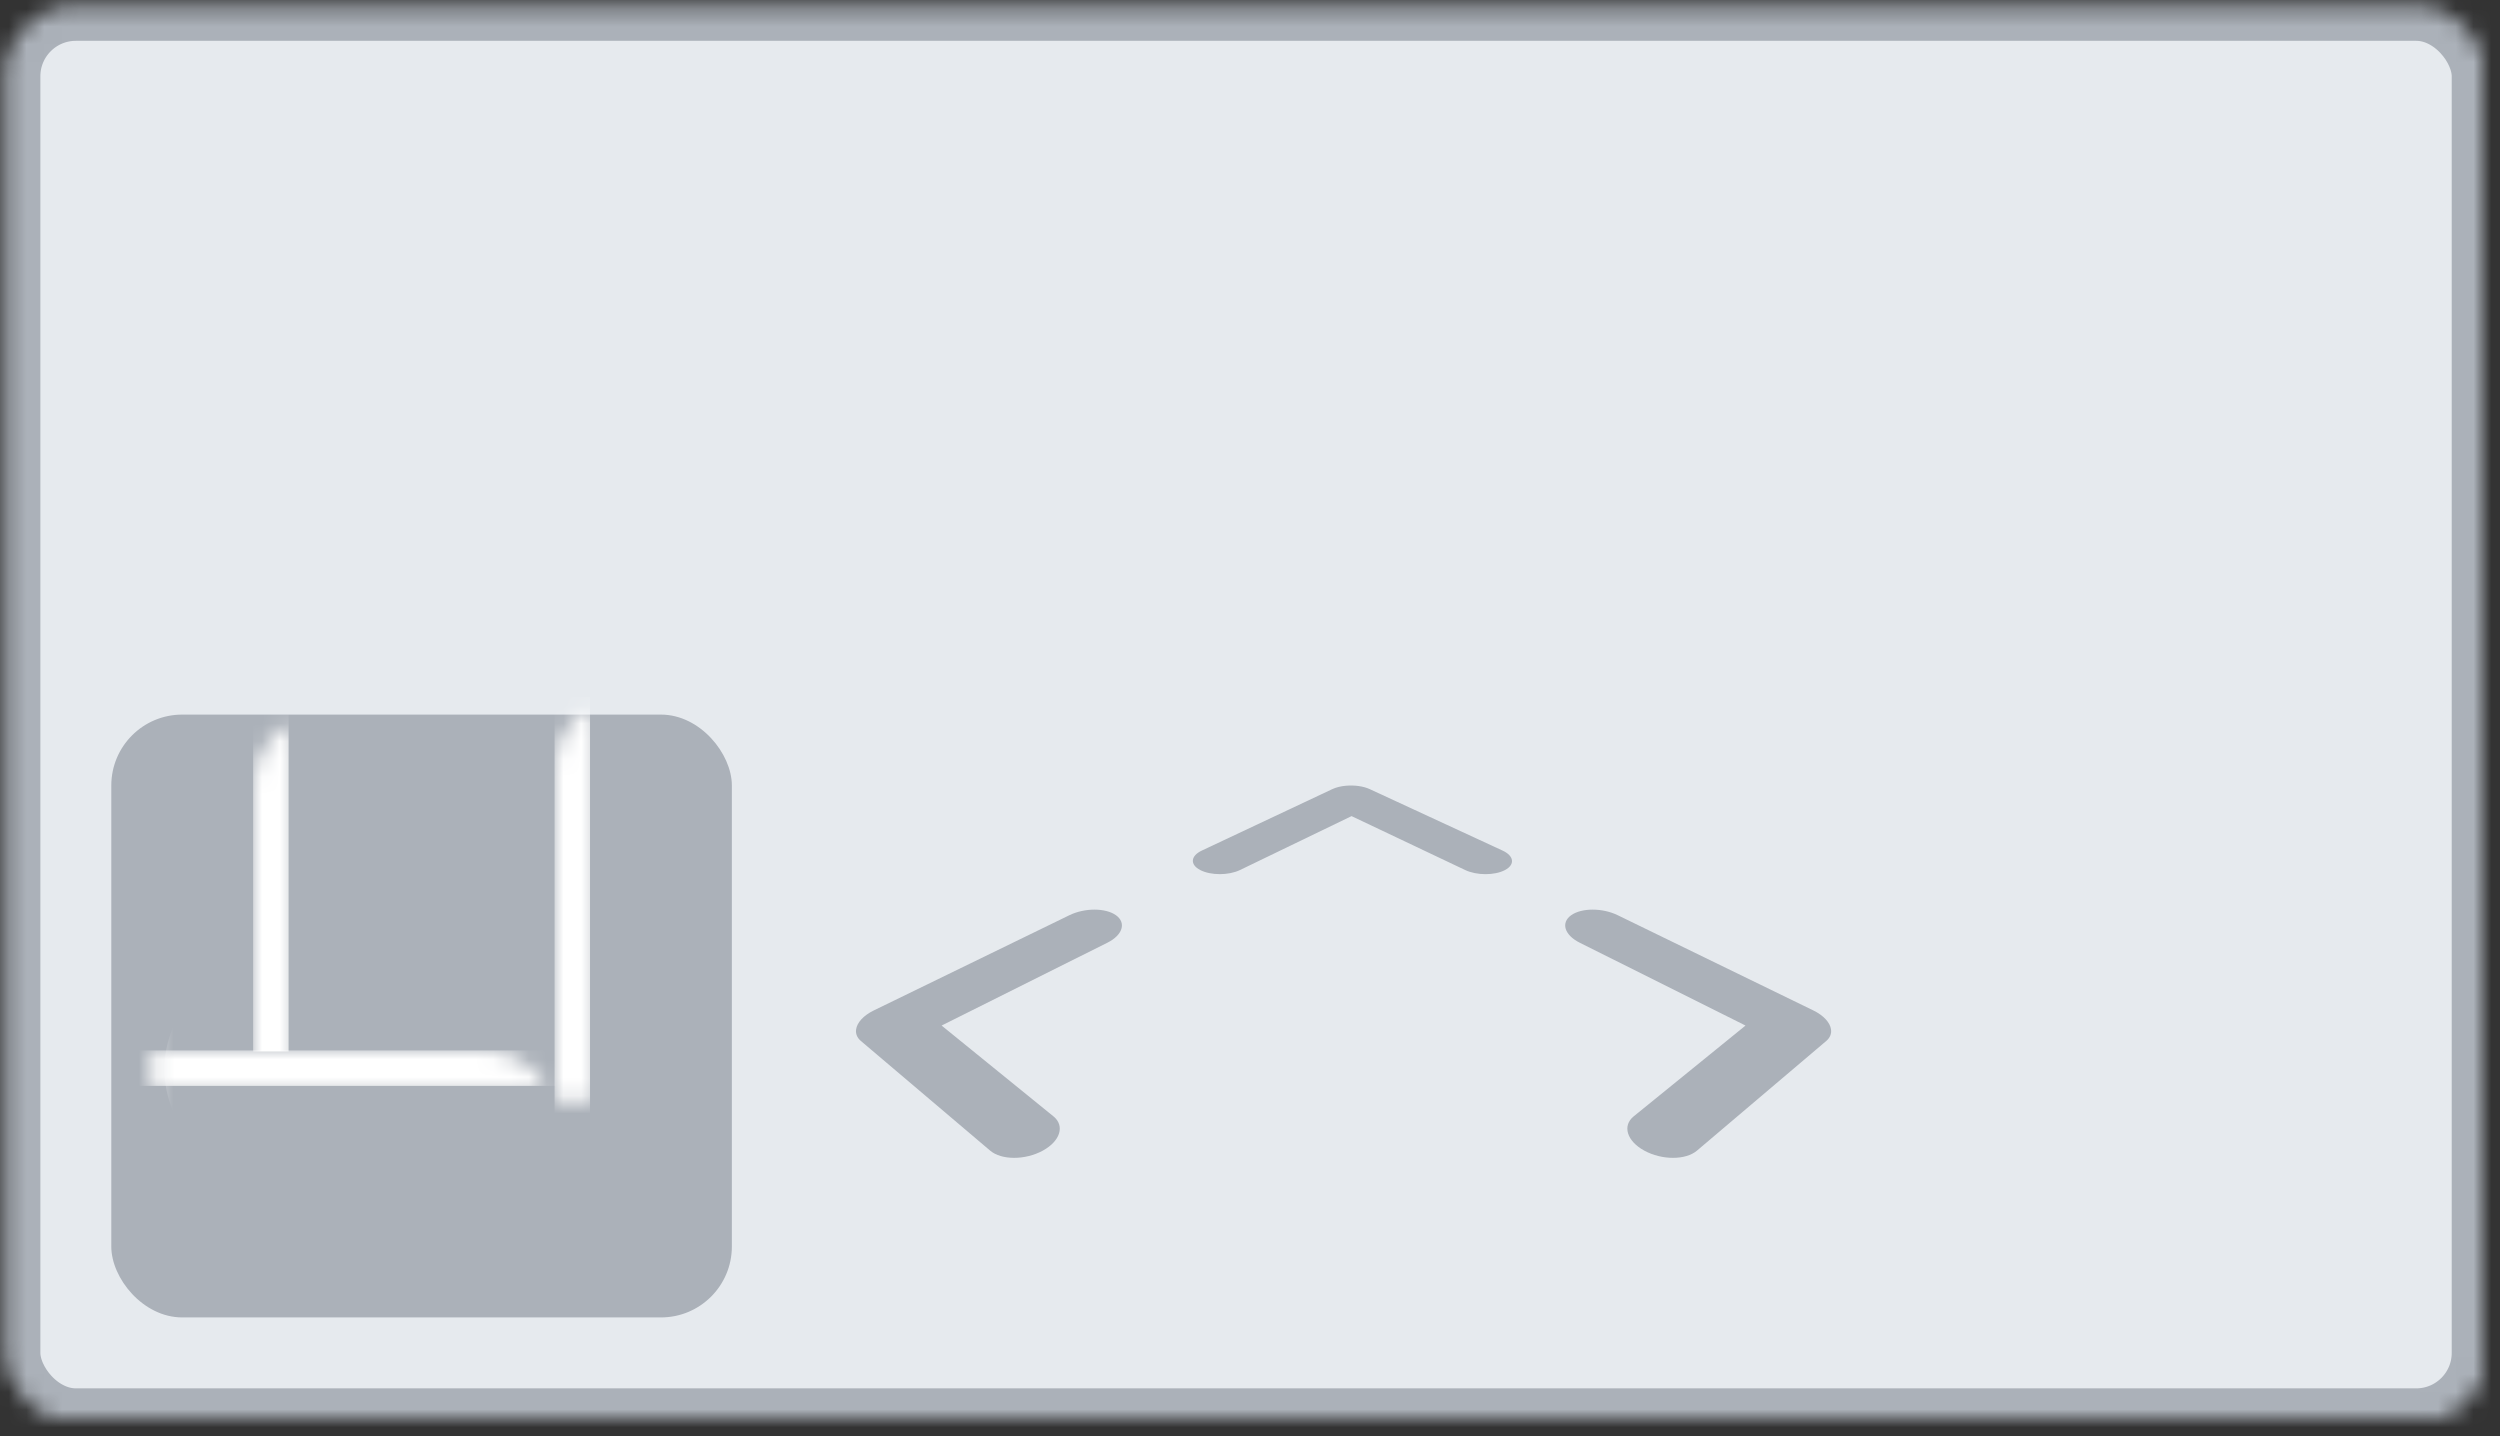 <?xml version="1.0" encoding="UTF-8"?>
<svg width="141px" height="81px" viewBox="0 0 141 81" version="1.1" xmlns="http://www.w3.org/2000/svg" xmlns:xlink="http://www.w3.org/1999/xlink">
    <rect x="0" y="0" width="141" height="81" fill="#333333" stroke="none"/>
    <!-- Generator: sketchtool 41.1 (35376) - http://www.bohemiancoding.com/sketch -->
    <title>5D7A5072-B264-4A9A-BEA9-E037D4B78D22</title>
    <desc>Created with sketchtool.</desc>
    <defs>
        <rect id="path-1" x="0.277" y="0.303" width="140" height="80" rx="4"></rect>
        <mask id="mask-2" maskContentUnits="userSpaceOnUse" maskUnits="objectBoundingBox" x="0" y="0" width="140" height="80" fill="white">
            <use xlink:href="#path-1"></use>
        </mask>
        <rect id="path-3" x="0" y="0" width="35" height="34" rx="4"></rect>
    </defs>
    <g id="ELVA" stroke="none" stroke-width="1" fill="none" fill-rule="evenodd">
        <g id="embed-styles" transform="translate(-42, -131)">
            <g id="style-classic" transform="translate(42, 131)">
                <use id="Rectangle-6" stroke="#ABB1B9" mask="url(#mask-2)" stroke-width="4" fill="#E6EAEE" xlink:href="#path-1"></use>
                <g id="Group-14" transform="translate(6.277, 40.303)">
                    <mask id="mask-4" fill="white">
                        <use xlink:href="#path-3"></use>
                    </mask>
                    <use id="Rectangle-7" fill="#ABB1B9" xlink:href="#path-3"></use>
                    <rect id="Rectangle-8" fill="#FFFFFF" mask="url(#mask-4)" x="8" y="0" width="2" height="19"></rect>
                    <rect id="Rectangle-8" fill="#FFFFFF" mask="url(#mask-4)" x="25" y="-1" width="2" height="37"></rect>
                    <rect id="Rectangle-8" fill="#FFFFFF" mask="url(#mask-4)" transform="translate(11.776, 19.941) rotate(-270) translate(-11.776, -19.941) " x="10.776" y="6.661" width="2" height="26.559"></rect>
                    <circle id="Oval-3" stroke="#FFFFFF" stroke-width="2" fill="#5D6671" mask="url(#mask-4)" cx="9" cy="20" r="5"></circle>
                    <path d="M26,20 L36.5,28.5" id="Line" stroke="#FFFFFF" stroke-width="2" stroke-linecap="square" mask="url(#mask-4)"></path>
                </g>
                <g id="Group-15" transform="translate(48.277, 44.303)" fill="#ABB1B9">
                    <path d="M4.83,13.538 L14.18,8.866 C15.047,8.433 15.257,7.739 14.662,7.315 C14.07,6.895 12.9,6.895 12.037,7.315 L1.01,12.683 C0.413,12.973 0.058,13.378 0.007,13.759 C-0.026,13.996 0.06,14.223 0.277,14.408 L7.566,20.591 C8.208,21.137 9.546,21.136 10.541,20.591 C11.526,20.052 11.788,19.188 11.139,18.661 L4.83,13.538 Z" id="Combined-Shape"></path>
                    <path d="M44.83,13.538 L54.18,8.866 C55.047,8.433 55.257,7.739 54.662,7.315 C54.07,6.895 52.9,6.895 52.037,7.315 L41.01,12.683 C40.413,12.973 40.058,13.378 40.007,13.759 C39.974,13.996 40.06,14.223 40.277,14.408 L47.566,20.591 C48.208,21.137 49.546,21.136 50.541,20.591 C51.526,20.052 51.788,19.188 51.139,18.661 L44.83,13.538 Z" id="Combined-Shape" transform="translate(47.5, 14) scale(-1, 1) translate(-47.5, -14) "></path>
                    <path d="M27.951,1.726 L34.362,4.768 C35.014,5.077 36.021,5.077 36.605,4.768 C37.183,4.462 37.118,3.969 36.467,3.669 L29.018,0.223 C29.006,0.217 28.993,0.211 28.98,0.205 C28.613,0.035 28.109,-0.029 27.641,0.012 C27.355,0.037 27.083,0.101 26.863,0.205 C26.853,0.209 26.844,0.214 26.835,0.218 L19.51,3.667 C18.871,3.967 18.825,4.46 19.415,4.767 C20.011,5.076 21.018,5.076 21.658,4.767 L27.951,1.726 Z" id="Combined-Shape"></path>
                </g>
            </g>
        </g>
    </g>
</svg>